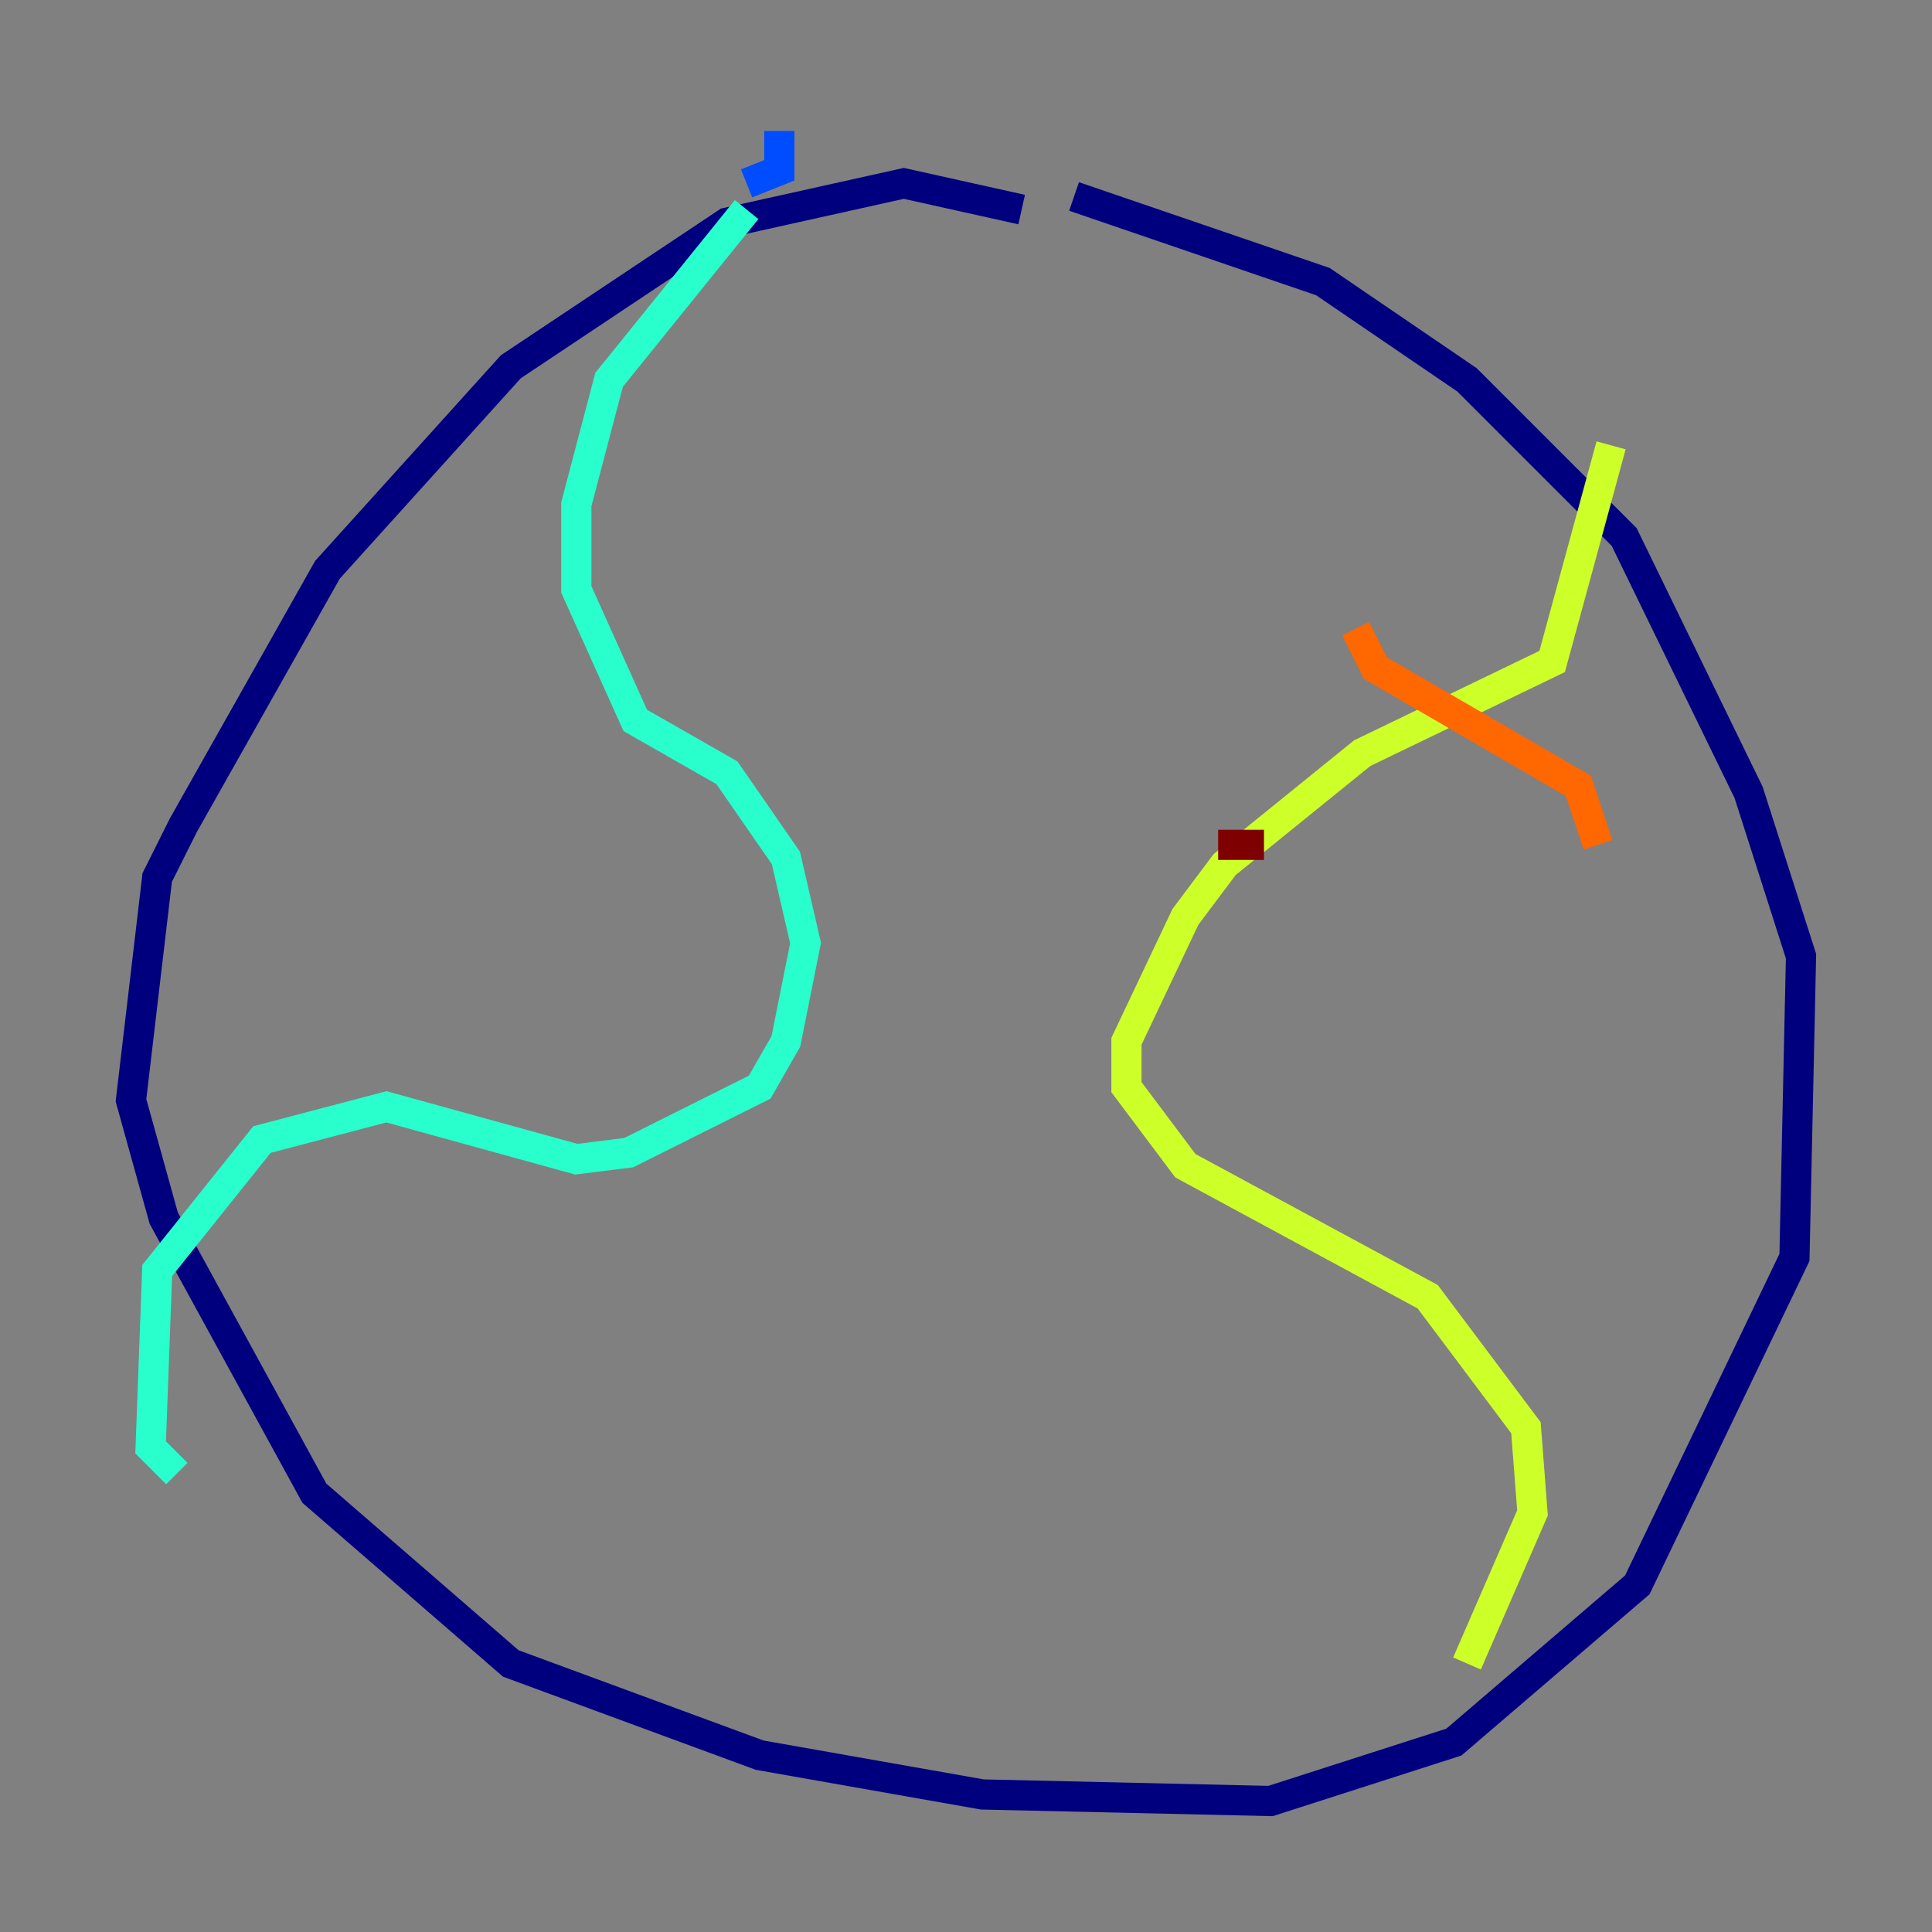 <?xml version="1.0" encoding="utf-8" ?>
<svg baseProfile="tiny" height="128" version="1.2" viewBox="0,0,128,128" width="128" xmlns="http://www.w3.org/2000/svg" xmlns:ev="http://www.w3.org/2001/xml-events" xmlns:xlink="http://www.w3.org/1999/xlink"><rect x="0" y="0" width="128" height="128" fill="#808080" stroke="none"/><defs /><polyline fill="none" points="67.688,13.885 59.878,12.149 48.163,14.752 33.844,24.298 21.695,37.749 12.149,54.671 10.414,58.142 8.678,72.895 10.848,80.705 20.827,98.929 33.844,110.21 50.332,116.285 65.085,118.888 84.176,119.322 96.325,115.417 108.475,105.003 118.888,83.308 119.322,63.349 115.851,52.502 107.607,35.58 97.193,25.166 87.647,18.658 71.159,13.017" stroke="#00007f" stroke-width="2" /><polyline fill="none" points="51.634,8.678 51.634,11.281 49.464,12.149" stroke="#004cff" stroke-width="2" /><polyline fill="none" points="49.464,13.885 40.352,25.166 38.183,33.41 38.183,39.051 42.088,47.729 48.163,51.2 52.068,56.841 53.37,62.481 52.068,68.99 50.332,72.027 41.654,76.366 38.183,76.8 25.6,73.329 17.356,75.498 10.414,84.176 9.98,95.891 11.715,97.627" stroke="#29ffcd" stroke-width="2" /><polyline fill="none" points="106.739,29.505 102.834,43.824 90.251,49.898 81.139,57.275 78.536,60.746 74.63,68.99 74.63,72.027 78.536,77.234 94.59,85.912 101.098,94.59 101.532,100.231 97.193,110.21" stroke="#cdff29" stroke-width="2" /><polyline fill="none" points="89.817,41.654 91.119,44.258 104.57,52.068 105.871,55.973" stroke="#ff6700" stroke-width="2" /><polyline fill="none" points="80.705,55.973 83.742,55.973" stroke="#7f0000" stroke-width="2" /></svg>